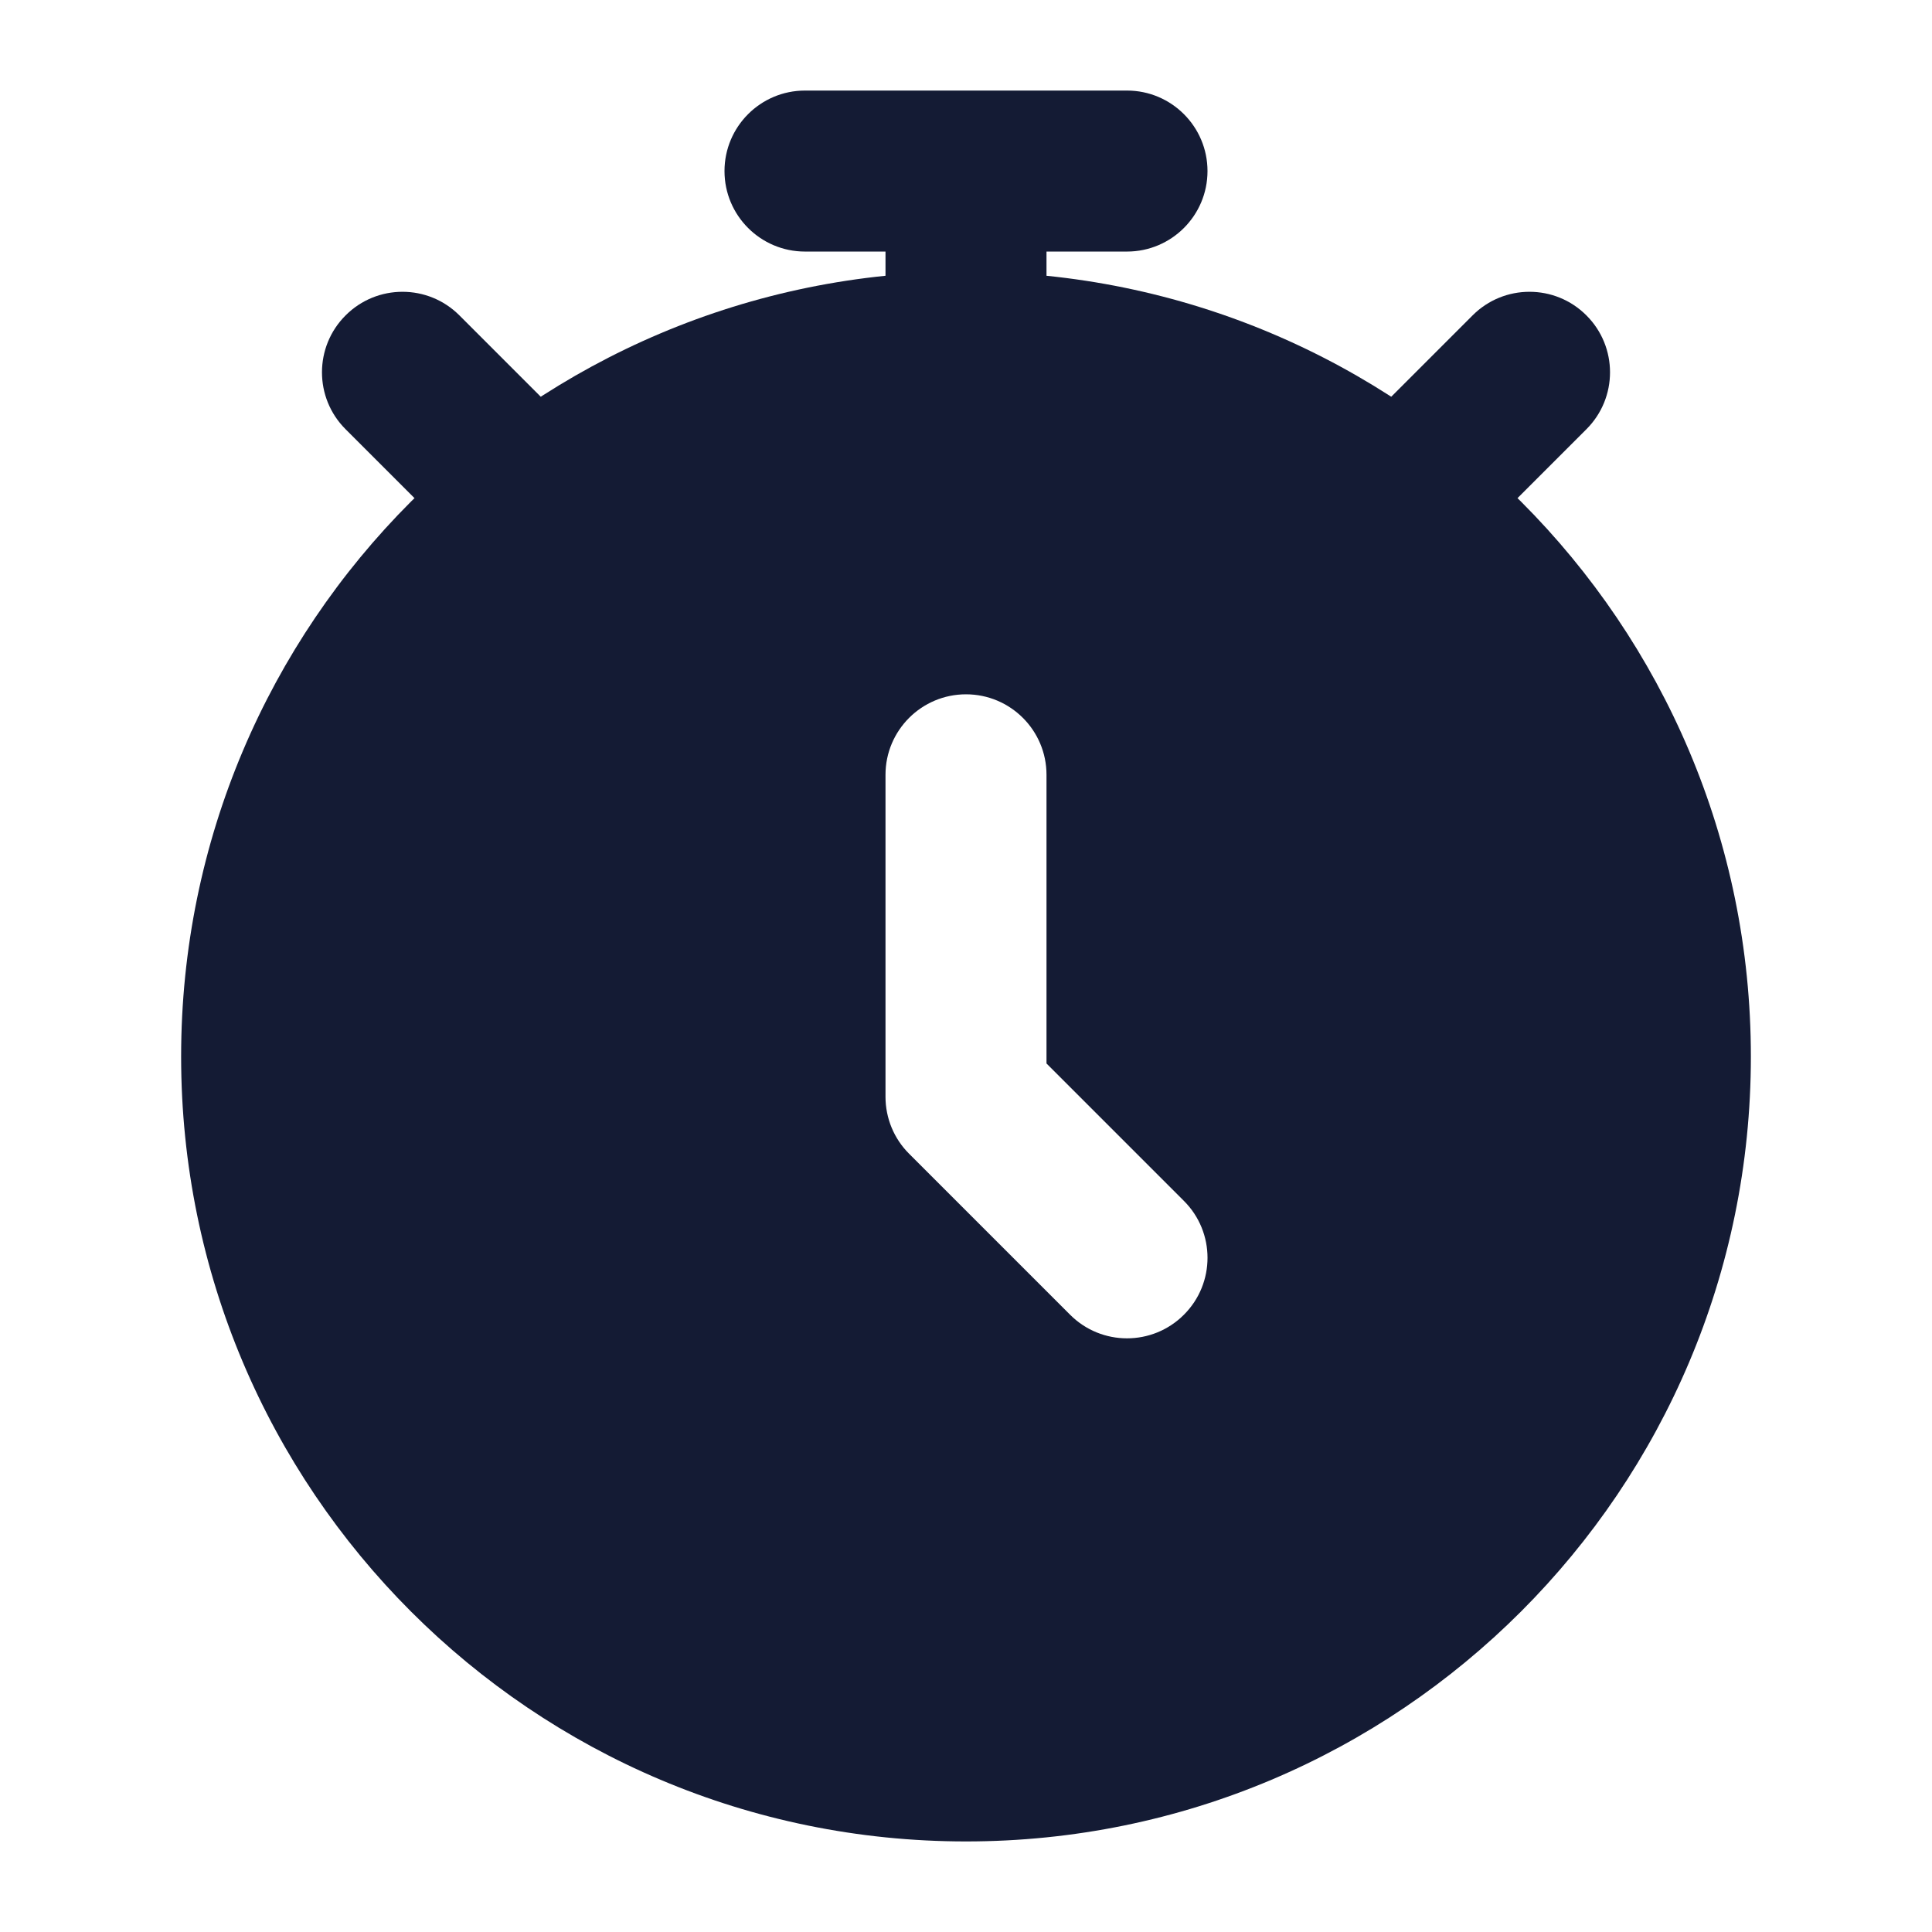 <svg width="24" height="24" viewBox="0 0 24 24" fill="none" xmlns="http://www.w3.org/2000/svg">
<path fill-rule="evenodd" clip-rule="evenodd" d="M4.293 3.918C4.683 3.527 5.317 3.527 5.707 3.918L6.707 4.918C7.098 5.308 7.098 5.942 6.707 6.332C6.317 6.723 5.683 6.723 5.293 6.332L4.293 5.332C3.902 4.942 3.902 4.308 4.293 3.918ZM19.707 3.918C20.098 4.308 20.098 4.942 19.707 5.332L18.707 6.332C18.317 6.723 17.683 6.723 17.293 6.332C16.902 5.942 16.902 5.308 17.293 4.918L18.293 3.918C18.683 3.527 19.317 3.527 19.707 3.918Z" fill="#141B34"/>
<path fill-rule="evenodd" clip-rule="evenodd" d="M12 3.375C6.615 3.375 2.25 7.74 2.25 13.125C2.25 18.51 6.615 22.875 12 22.875C17.385 22.875 21.75 18.51 21.75 13.125C21.75 7.74 17.385 3.375 12 3.375ZM13 9.625C13 9.073 12.552 8.625 12 8.625C11.448 8.625 11 9.073 11 9.625V13.625C11 13.89 11.105 14.145 11.293 14.332L13.293 16.332C13.683 16.723 14.317 16.723 14.707 16.332C15.098 15.942 15.098 15.308 14.707 14.918L13 13.211V9.625Z" fill="#141B34"/>
<path fill-rule="evenodd" clip-rule="evenodd" d="M9 2.125C9 1.573 9.448 1.125 10 1.125H14C14.552 1.125 15 1.573 15 2.125C15 2.677 14.552 3.125 14 3.125H13V3.625C13 4.177 12.552 4.625 12 4.625C11.448 4.625 11 4.177 11 3.625V3.125H10C9.448 3.125 9 2.677 9 2.125Z" fill="#141B34"/>
</svg>

